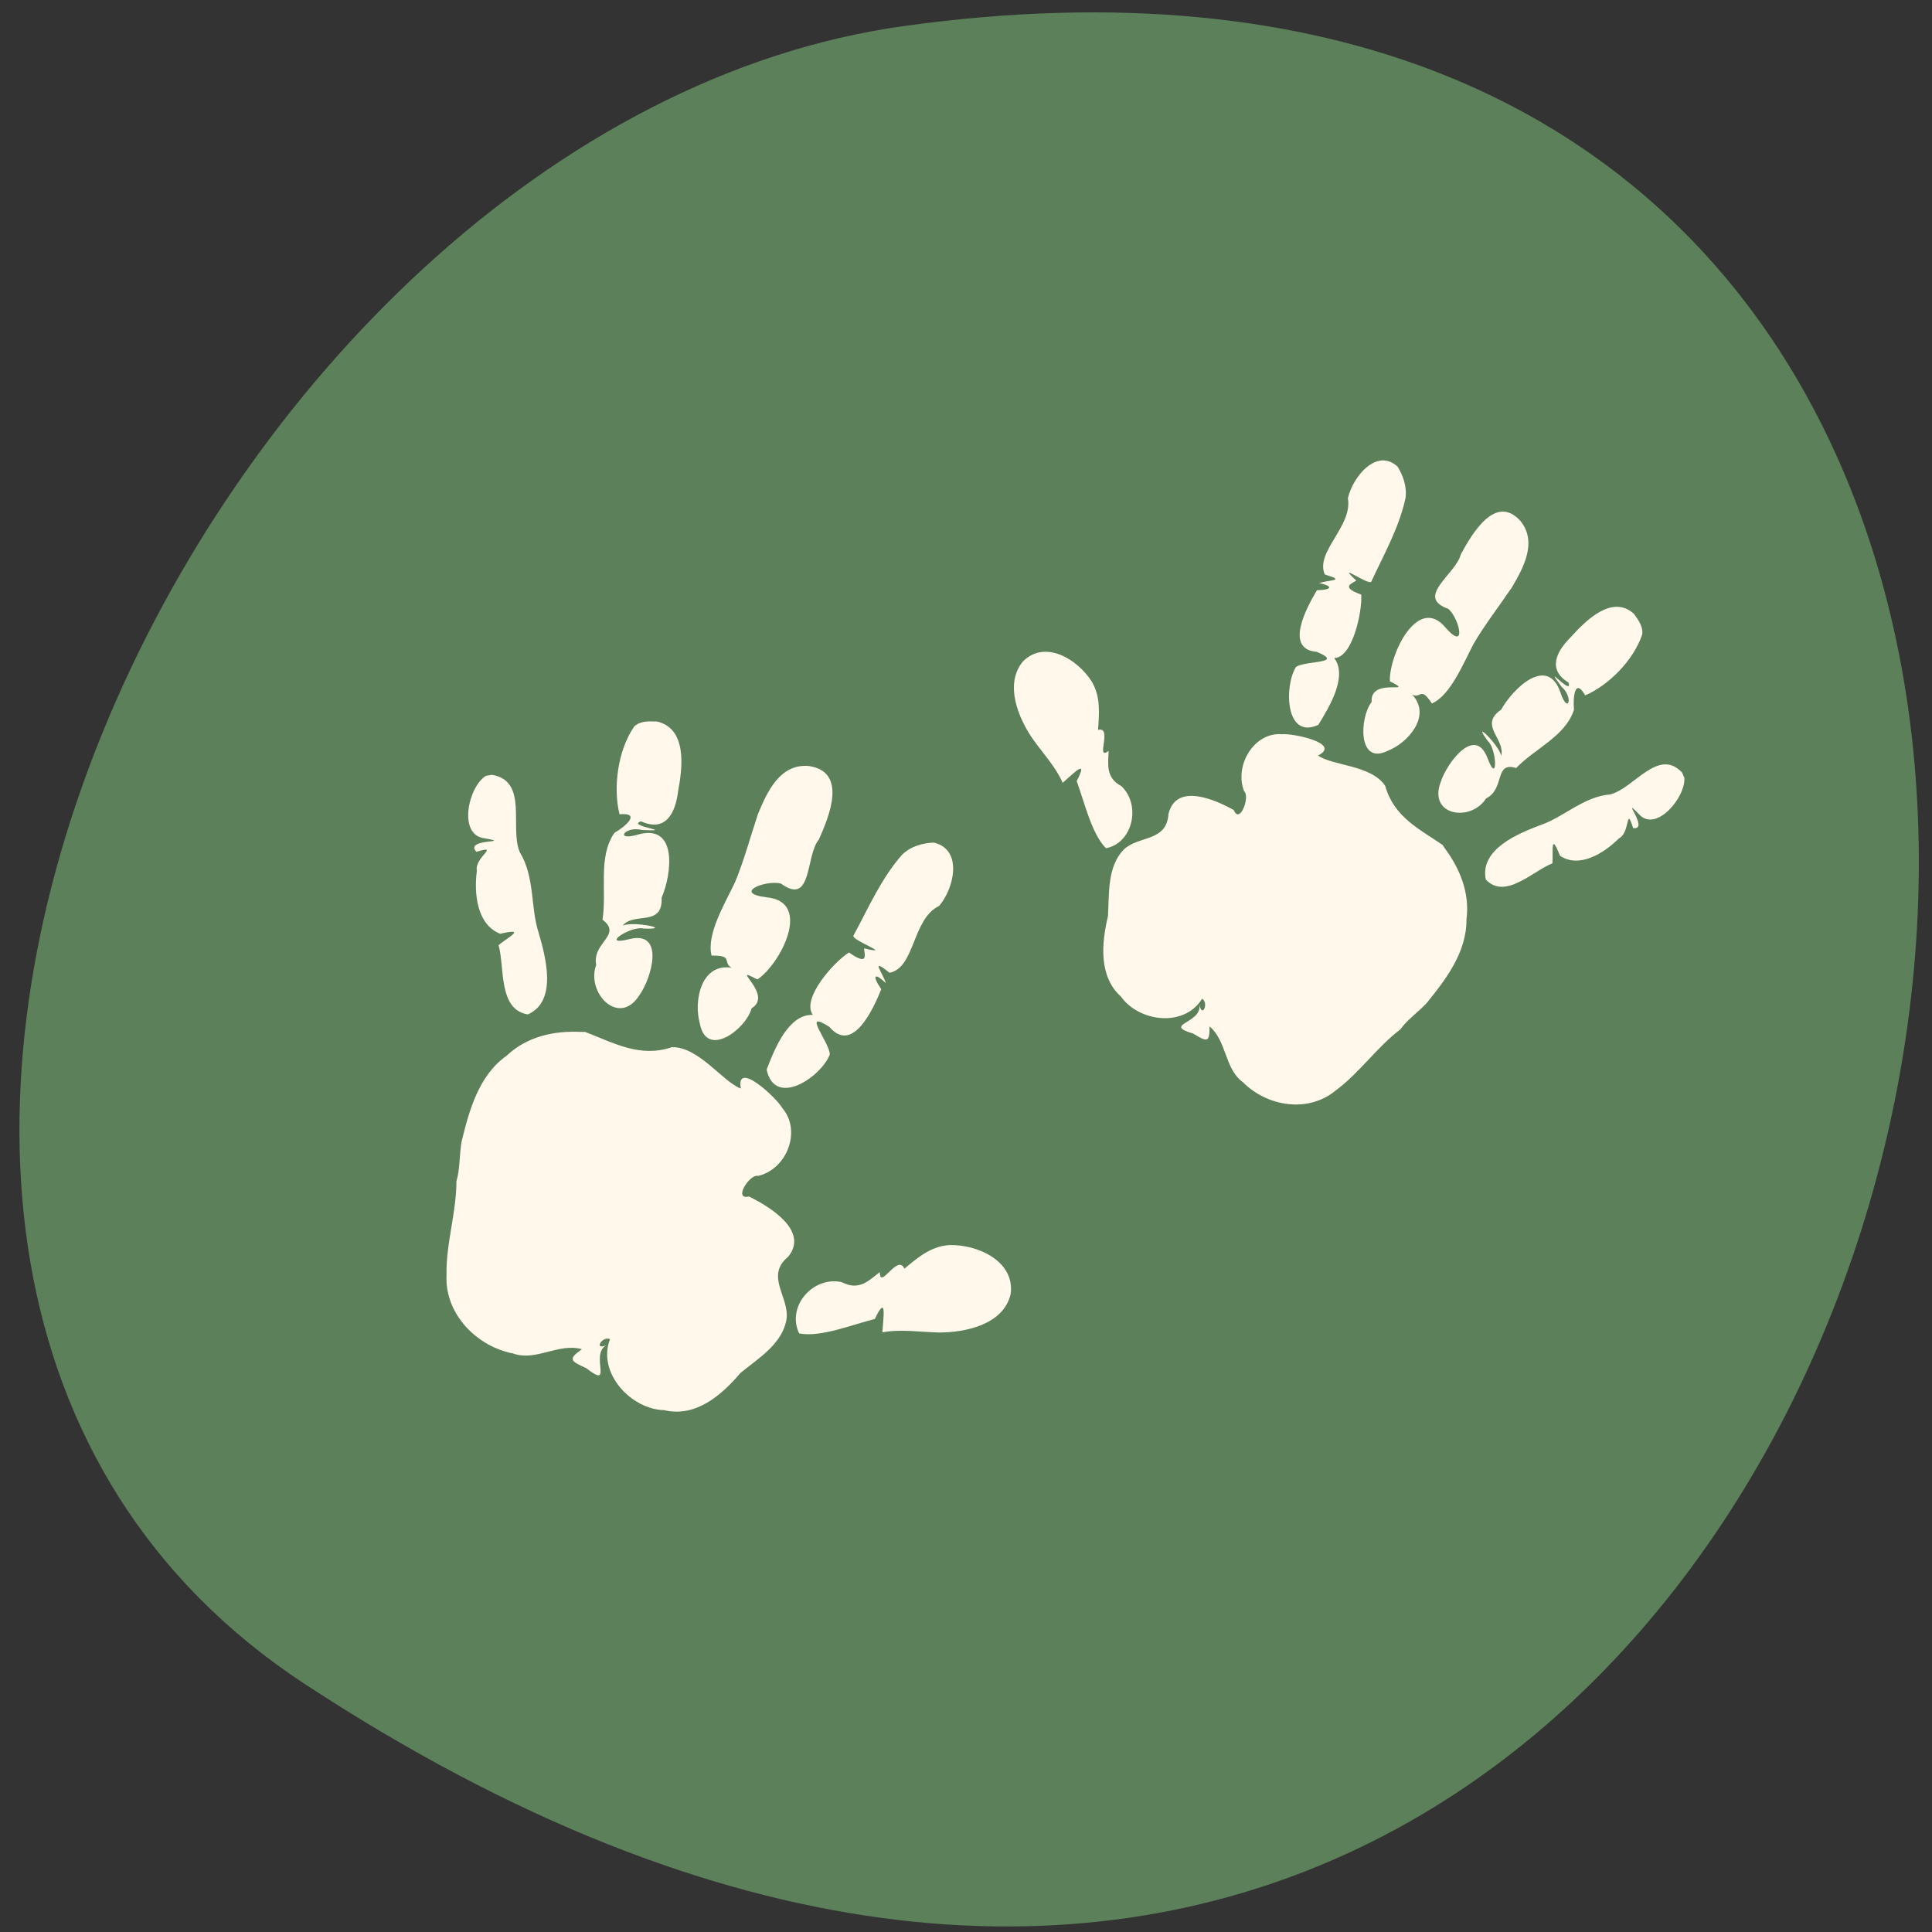 
<svg xmlns="http://www.w3.org/2000/svg" xmlns:xlink="http://www.w3.org/1999/xlink" width="48px" height="48px" viewBox="0 0 48 48" version="1.1">
<rect x="0" y="0" width="48" height="48" fill="#333333" stroke="none"/>
<g id="surface1">
<path style=" stroke:none;fill-rule:nonzero;fill:rgb(36.078%,50.196%,35.294%);fill-opacity:1;" d="M 7.586 41.848 C 49.129 69.07 65.203 -5.277 22.469 0.645 C 5.035 3.059 -8.309 31.438 7.586 41.848 Z M 7.586 41.848 "/>
<path style=" stroke:none;fill-rule:evenodd;fill:rgb(100%,97.255%,92.157%);fill-opacity:1;" d="M 16.324 17.926 C 17.078 18.105 16.957 19.07 16.848 19.656 C 16.777 20.227 16.527 20.676 15.926 20.406 C 15.543 20.527 16.852 20.664 15.953 20.621 C 15.52 20.512 15.262 20.906 15.836 20.738 C 16.848 20.441 16.691 21.723 16.438 22.301 C 16.473 23.039 15.758 22.648 15.469 22.996 C 15.742 22.875 16.762 23.098 15.992 23.07 C 15.676 22.988 14.879 23.523 15.637 23.332 C 16.531 23.109 16.188 24.305 15.887 24.723 C 15.383 25.527 14.555 24.668 14.812 23.973 C 14.707 23.406 15.473 23.238 14.969 22.848 C 15.082 22.145 14.848 21.289 15.266 20.691 C 15.516 20.551 15.957 20.184 15.391 20.23 C 15.23 19.574 15.344 18.645 15.758 18.047 C 15.922 17.902 16.125 17.922 16.324 17.926 Z M 20.094 19.031 C 21.062 19.172 20.602 20.281 20.344 20.859 C 20.008 21.254 20.191 22.523 19.402 21.953 C 19.043 21.852 18.184 22.184 19.039 22.293 C 20.203 22.395 19.387 23.957 18.816 24.336 C 18.07 23.934 19.242 24.711 18.672 25.051 C 18.543 25.559 17.555 26.32 17.387 25.43 C 17.23 24.867 17.414 23.926 18.176 24.043 C 17.941 23.91 18.234 23.73 17.68 23.742 C 17.543 23.215 18.012 22.445 18.258 21.926 C 18.477 21.41 18.645 20.781 18.832 20.223 C 19.059 19.676 19.375 18.969 20.094 19.031 Z M 12.219 19.25 C 13.137 19.398 12.652 20.566 12.914 21.172 C 13.293 21.793 13.176 22.543 13.383 23.176 C 13.551 23.754 13.863 24.875 13.113 25.203 C 12.375 25.082 12.543 24.043 12.387 23.48 C 12.637 23.277 13.094 23.047 12.426 23.199 C 11.844 22.969 11.773 22.191 11.848 21.633 C 11.777 21.305 12.449 20.977 11.836 21.164 C 11.516 20.82 12.773 20.957 12.043 20.828 C 11.367 20.754 11.633 19.547 12.07 19.277 Z M 23.199 20.934 C 23.926 21.102 23.711 22.066 23.332 22.508 C 22.66 22.828 22.738 24.043 22.102 24.168 C 21.605 23.777 21.922 24.145 22.008 24.426 C 21.758 24.18 21.633 24.191 21.895 24.578 C 21.699 25.059 21.188 26.199 20.605 25.512 C 19.895 25.059 20.602 25.879 20.617 26.195 C 20.418 26.742 19.254 27.543 19.047 26.574 C 19.254 26.031 19.598 25.191 20.195 25.215 C 19.902 24.812 20.719 23.895 21.094 23.664 C 21.621 24.039 21.461 23.664 21.469 23.562 C 22.238 23.742 21.156 23.367 21.203 23.246 C 21.574 22.566 21.887 21.832 22.41 21.238 C 22.629 21.02 22.934 20.945 23.199 20.934 Z M 14.535 25.637 C 15.242 25.906 15.895 26.289 16.695 26.016 C 17.363 26.004 17.969 26.891 18.406 27.043 C 18.273 26.324 19.293 27.273 19.434 27.527 C 19.922 28.094 19.551 29.047 18.836 29.215 C 18.629 29.156 18.203 29.82 18.609 29.727 C 19.105 29.969 20.117 30.578 19.578 31.227 C 19.008 31.695 19.605 32.219 19.543 32.758 C 19.453 33.379 18.848 33.742 18.398 34.109 C 17.93 34.66 17.285 35.223 16.504 35.035 C 15.684 35.02 14.828 34.109 15.156 33.27 C 14.953 33.184 14.742 33.566 15.07 33.418 C 14.637 33.652 15.266 34.543 14.566 33.992 C 14.184 33.816 14.094 33.777 14.457 33.52 C 13.871 33.359 13.32 33.828 12.754 33.629 C 11.844 33.453 11.051 32.648 11.094 31.691 C 11.074 30.906 11.34 30.137 11.34 29.344 C 11.426 29.074 11.414 28.691 11.465 28.375 C 11.652 27.602 11.891 26.719 12.586 26.23 C 13.09 25.754 13.754 25.605 14.43 25.637 Z M 23.582 30.934 C 24.273 30.91 25.223 31.328 25.109 32.152 C 24.93 32.914 23.98 33.109 23.312 33.105 C 22.852 33.094 22.371 33.016 21.922 33.102 C 21.941 32.766 22.047 32.117 21.734 32.77 C 21.145 32.918 20.391 33.23 19.855 33.129 C 19.531 32.449 20.211 31.695 20.914 31.855 C 21.348 32.082 21.59 31.809 21.859 31.605 C 21.859 32.07 22.301 31.133 22.469 31.52 C 22.801 31.246 23.121 30.965 23.582 30.934 Z M 23.582 30.934 "/>
<path style=" stroke:none;fill-rule:evenodd;fill:rgb(100%,97.255%,92.157%);fill-opacity:1;" d="M 40.594 15.25 C 40.059 14.766 39.41 15.402 39.035 15.82 C 38.652 16.195 38.449 16.645 38.969 16.957 C 39.082 17.328 38.285 16.383 38.797 17.062 C 39.105 17.336 38.953 17.758 38.773 17.215 C 38.453 16.262 37.59 17.105 37.297 17.629 C 36.73 18.02 37.402 18.355 37.297 18.777 C 37.238 18.496 36.535 17.828 36.965 18.41 C 37.191 18.609 37.219 19.535 36.957 18.836 C 36.648 18.012 35.949 18.953 35.797 19.422 C 35.469 20.27 36.543 20.434 36.922 19.836 C 37.398 19.602 37.117 18.91 37.668 19.082 C 38.129 18.598 38.891 18.297 39.105 17.633 C 39.078 17.359 39.117 16.809 39.383 17.277 C 39.953 17.031 40.578 16.422 40.801 15.762 C 40.824 15.551 40.699 15.402 40.594 15.25 Z M 37.773 12.941 C 37.156 12.262 36.578 13.25 36.293 13.773 C 36.176 14.262 35.145 14.832 35.98 15.125 C 36.25 15.348 36.457 16.203 35.922 15.602 C 35.23 14.754 34.508 16.266 34.531 16.926 C 35.223 17.277 34.027 16.805 34.078 17.441 C 33.773 17.828 33.73 19.027 34.48 18.652 C 34.977 18.461 35.578 17.785 35.086 17.258 C 35.309 17.367 35.289 17.039 35.574 17.477 C 36.031 17.285 36.355 16.484 36.609 16 C 36.875 15.539 37.25 15.055 37.562 14.594 C 37.848 14.109 38.203 13.465 37.773 12.941 Z M 41.789 19.191 C 41.191 18.562 40.586 19.602 40 19.738 C 39.34 19.793 38.848 20.305 38.27 20.5 C 37.75 20.699 36.758 21.086 36.914 21.852 C 37.395 22.363 38.074 21.645 38.57 21.449 C 38.59 21.141 38.516 20.652 38.758 21.262 C 39.238 21.582 39.852 21.199 40.223 20.828 C 40.504 20.695 40.391 19.988 40.574 20.574 C 41 20.629 40.23 19.727 40.715 20.223 C 41.129 20.703 41.879 19.82 41.848 19.328 Z M 34.723 11.594 C 34.211 11.121 33.613 11.832 33.488 12.379 C 33.609 13.082 32.668 13.707 32.914 14.273 C 33.465 14.438 33.027 14.398 32.773 14.488 C 33.086 14.547 33.145 14.652 32.719 14.664 C 32.469 15.086 31.895 16.129 32.715 16.195 C 33.426 16.492 32.441 16.406 32.199 16.57 C 31.902 17.035 31.926 18.391 32.754 18.008 C 33.043 17.539 33.484 16.797 33.148 16.348 C 33.602 16.348 33.848 15.195 33.82 14.773 C 33.262 14.574 33.629 14.488 33.695 14.422 C 33.156 13.926 34.004 14.559 34.07 14.449 C 34.379 13.781 34.754 13.125 34.918 12.383 C 34.961 12.086 34.855 11.809 34.723 11.594 Z M 35.84 20.992 C 35.262 20.594 34.633 20.301 34.414 19.523 C 34.066 19 33.094 19.027 32.746 18.77 C 33.348 18.469 32.105 18.211 31.844 18.242 C 31.168 18.184 30.656 19.008 30.91 19.66 C 31.066 19.789 30.801 20.496 30.652 20.125 C 30.211 19.879 29.227 19.43 29.031 20.219 C 28.988 20.926 28.281 20.754 27.918 21.109 C 27.508 21.531 27.559 22.203 27.527 22.762 C 27.367 23.434 27.293 24.258 27.848 24.758 C 28.293 25.387 29.418 25.539 29.867 24.812 C 30.039 24.922 29.867 25.305 29.801 24.965 C 29.859 25.434 28.867 25.445 29.645 25.68 C 29.98 25.879 30.055 25.926 30.051 25.5 C 30.48 25.863 30.426 26.559 30.875 26.883 C 31.484 27.496 32.504 27.66 33.188 27.09 C 33.777 26.656 34.207 26.016 34.793 25.574 C 34.945 25.352 35.234 25.145 35.441 24.926 C 35.914 24.344 36.441 23.66 36.434 22.844 C 36.52 22.184 36.273 21.586 35.895 21.074 Z M 27.125 16.934 C 26.777 16.383 25.965 15.879 25.414 16.434 C 24.945 17 25.305 17.852 25.664 18.367 C 25.918 18.723 26.227 19.051 26.402 19.449 C 26.641 19.246 27.066 18.797 26.75 19.406 C 26.949 19.949 27.121 20.715 27.477 21.074 C 28.152 20.945 28.352 19.992 27.859 19.531 C 27.461 19.32 27.535 18.98 27.543 18.656 C 27.199 18.914 27.656 18.043 27.281 18.133 C 27.309 17.719 27.348 17.312 27.125 16.934 Z M 27.125 16.934 "/>
</g>
</svg>

